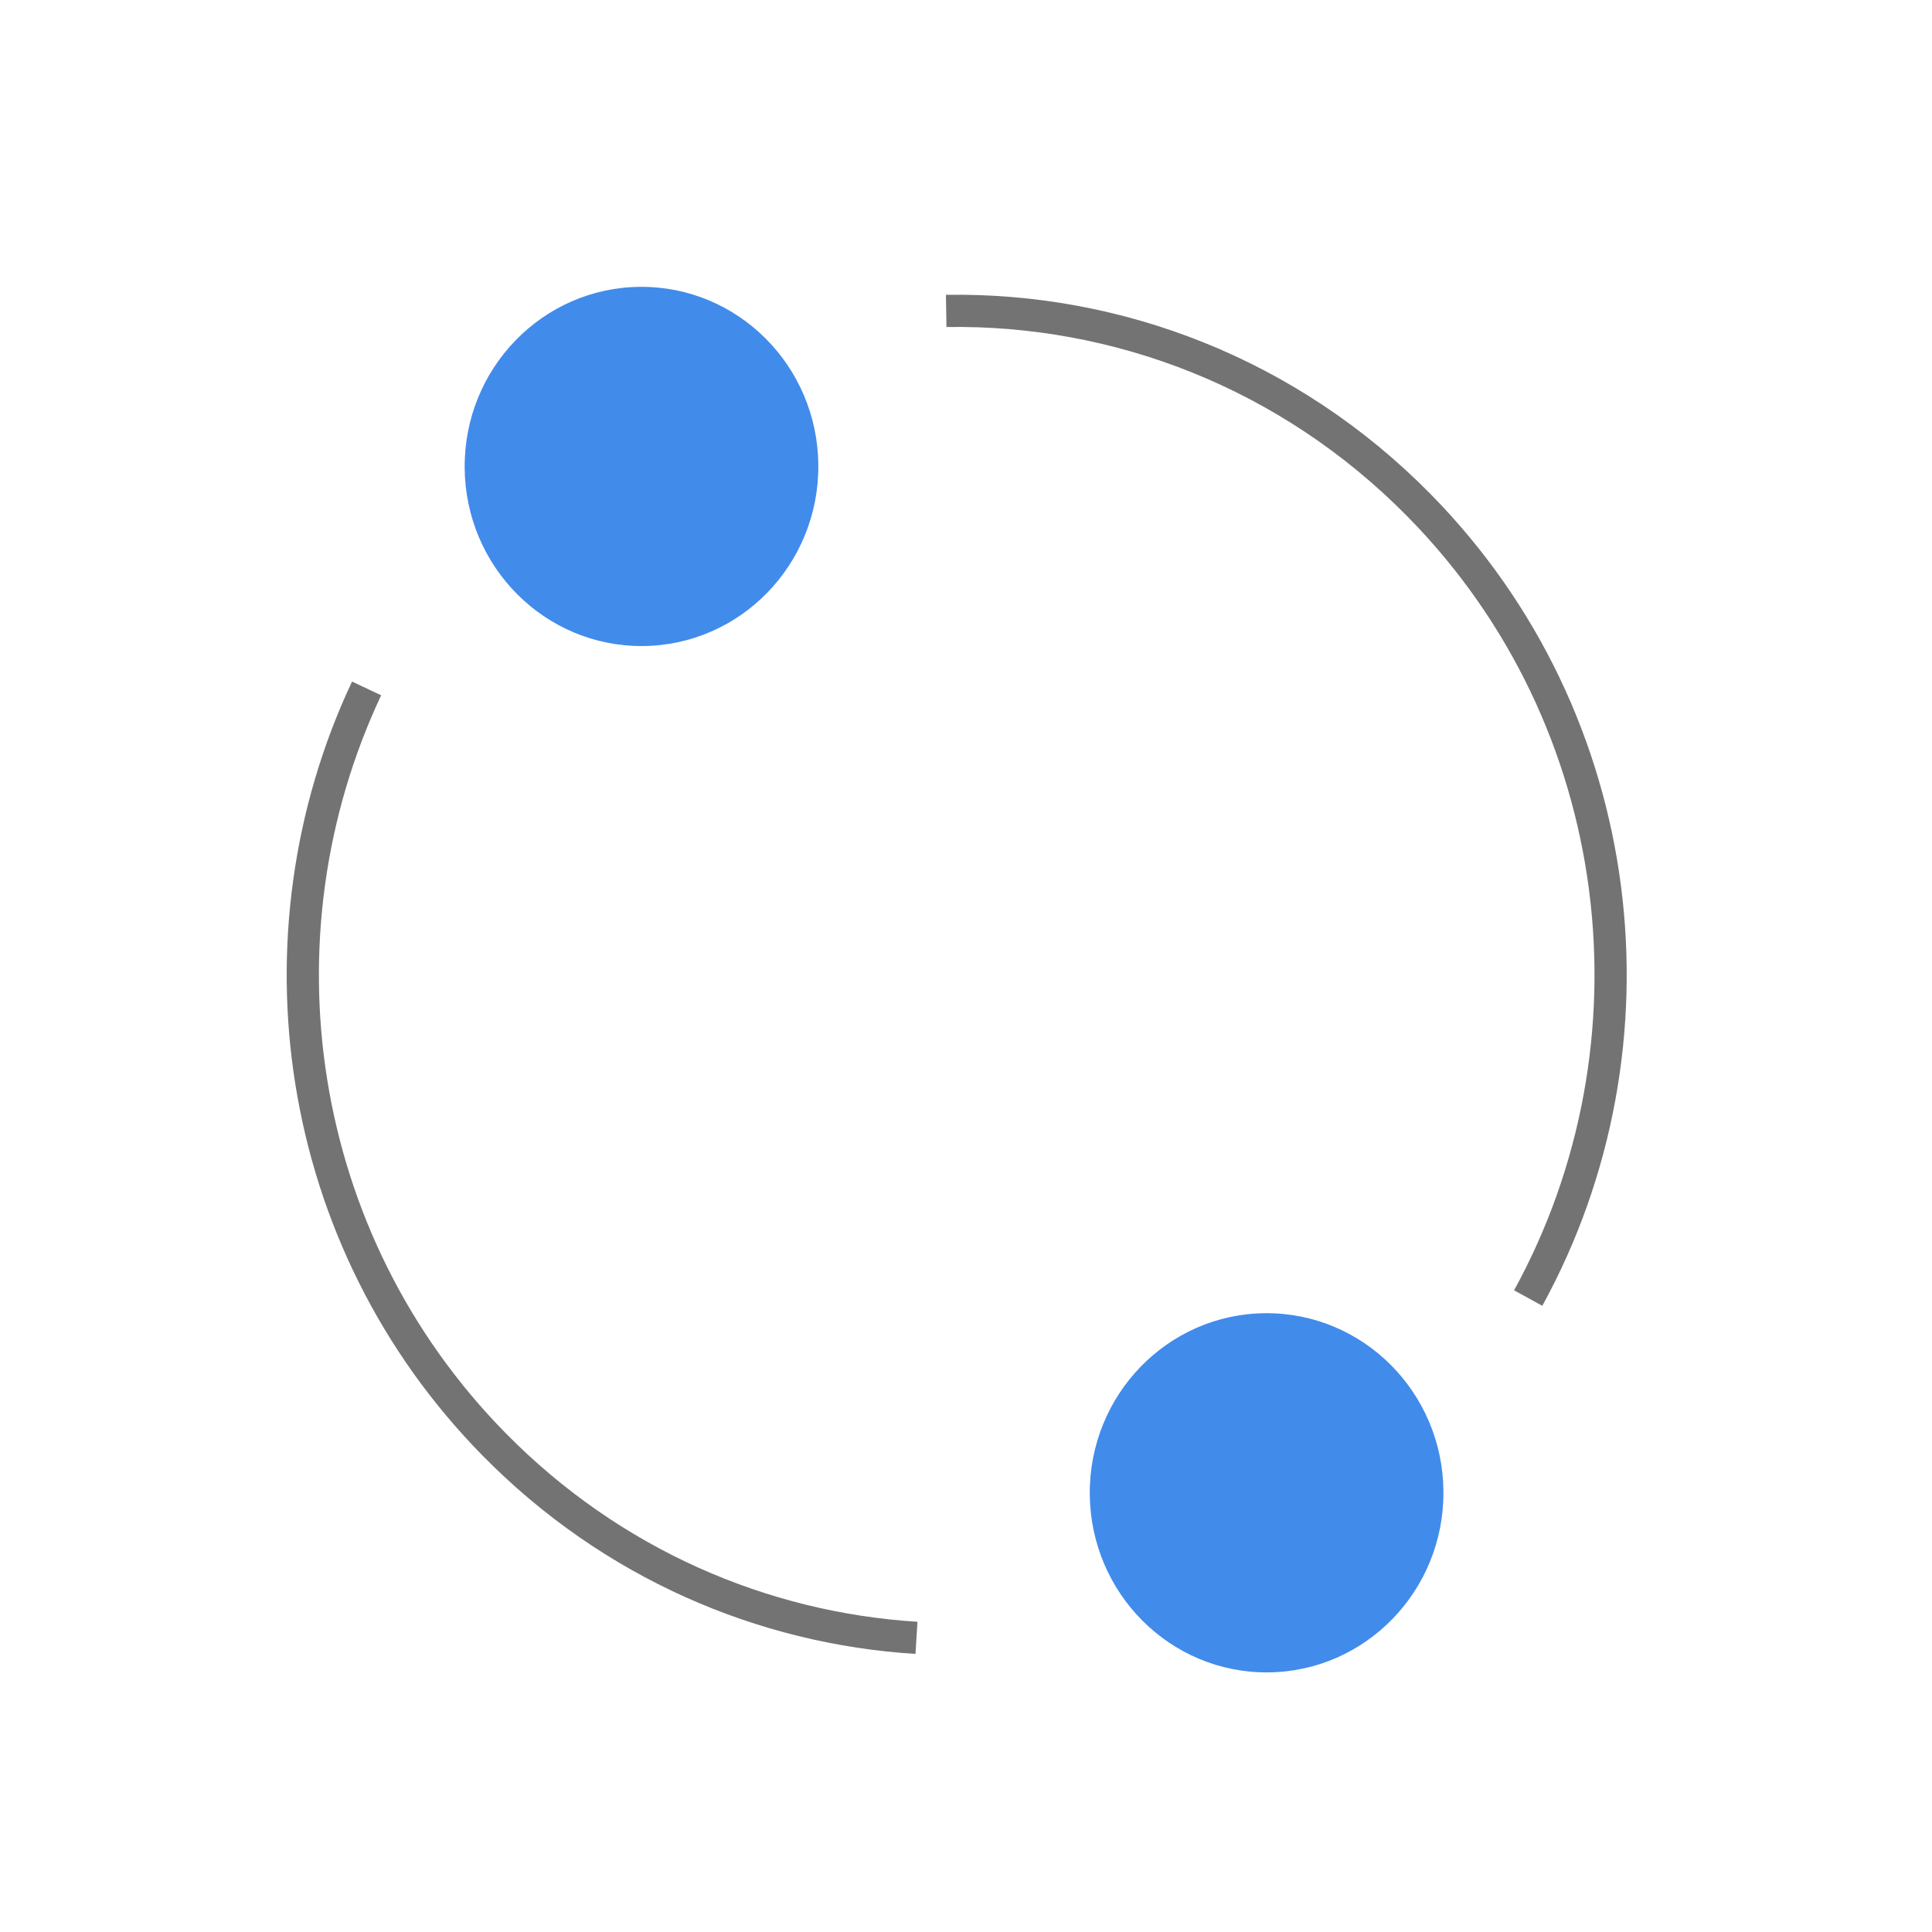 <svg width="180" height="180" viewBox="0 0 180 180" fill="none" xmlns="http://www.w3.org/2000/svg">
<mask id="mask0_1945_27" style="mask-type:luminance" maskUnits="userSpaceOnUse" x="0" y="0" width="179" height="180">
<path d="M178.157 0H0.926V180H178.157V0Z" fill="white"/>
</mask>
<g mask="url(#mask0_1945_27)">
<path d="M34.155 64.139C23.326 87.141 27.293 115.533 46.055 134.588C56.997 145.701 71.066 151.703 85.386 152.594M88.155 28.968C104.071 28.71 120.068 34.748 132.213 47.083C151.912 67.09 155.301 97.389 142.379 120.937" stroke="#737373" stroke-width="3"/>
<path d="M59.885 60.19C68.984 60.124 76.307 52.579 76.242 43.338C76.177 34.097 68.748 26.659 59.649 26.725C50.55 26.791 43.227 34.336 43.292 43.578C43.357 52.819 50.786 60.256 59.885 60.19Z" fill="#418BEB"/>
<path d="M118.125 155.813C127.224 155.746 134.548 148.201 134.482 138.96C134.417 129.719 126.988 122.281 117.889 122.348C108.79 122.414 101.467 129.959 101.532 139.2C101.597 148.441 109.026 155.879 118.125 155.813Z" fill="#418BEB"/>
</g>
</svg>

